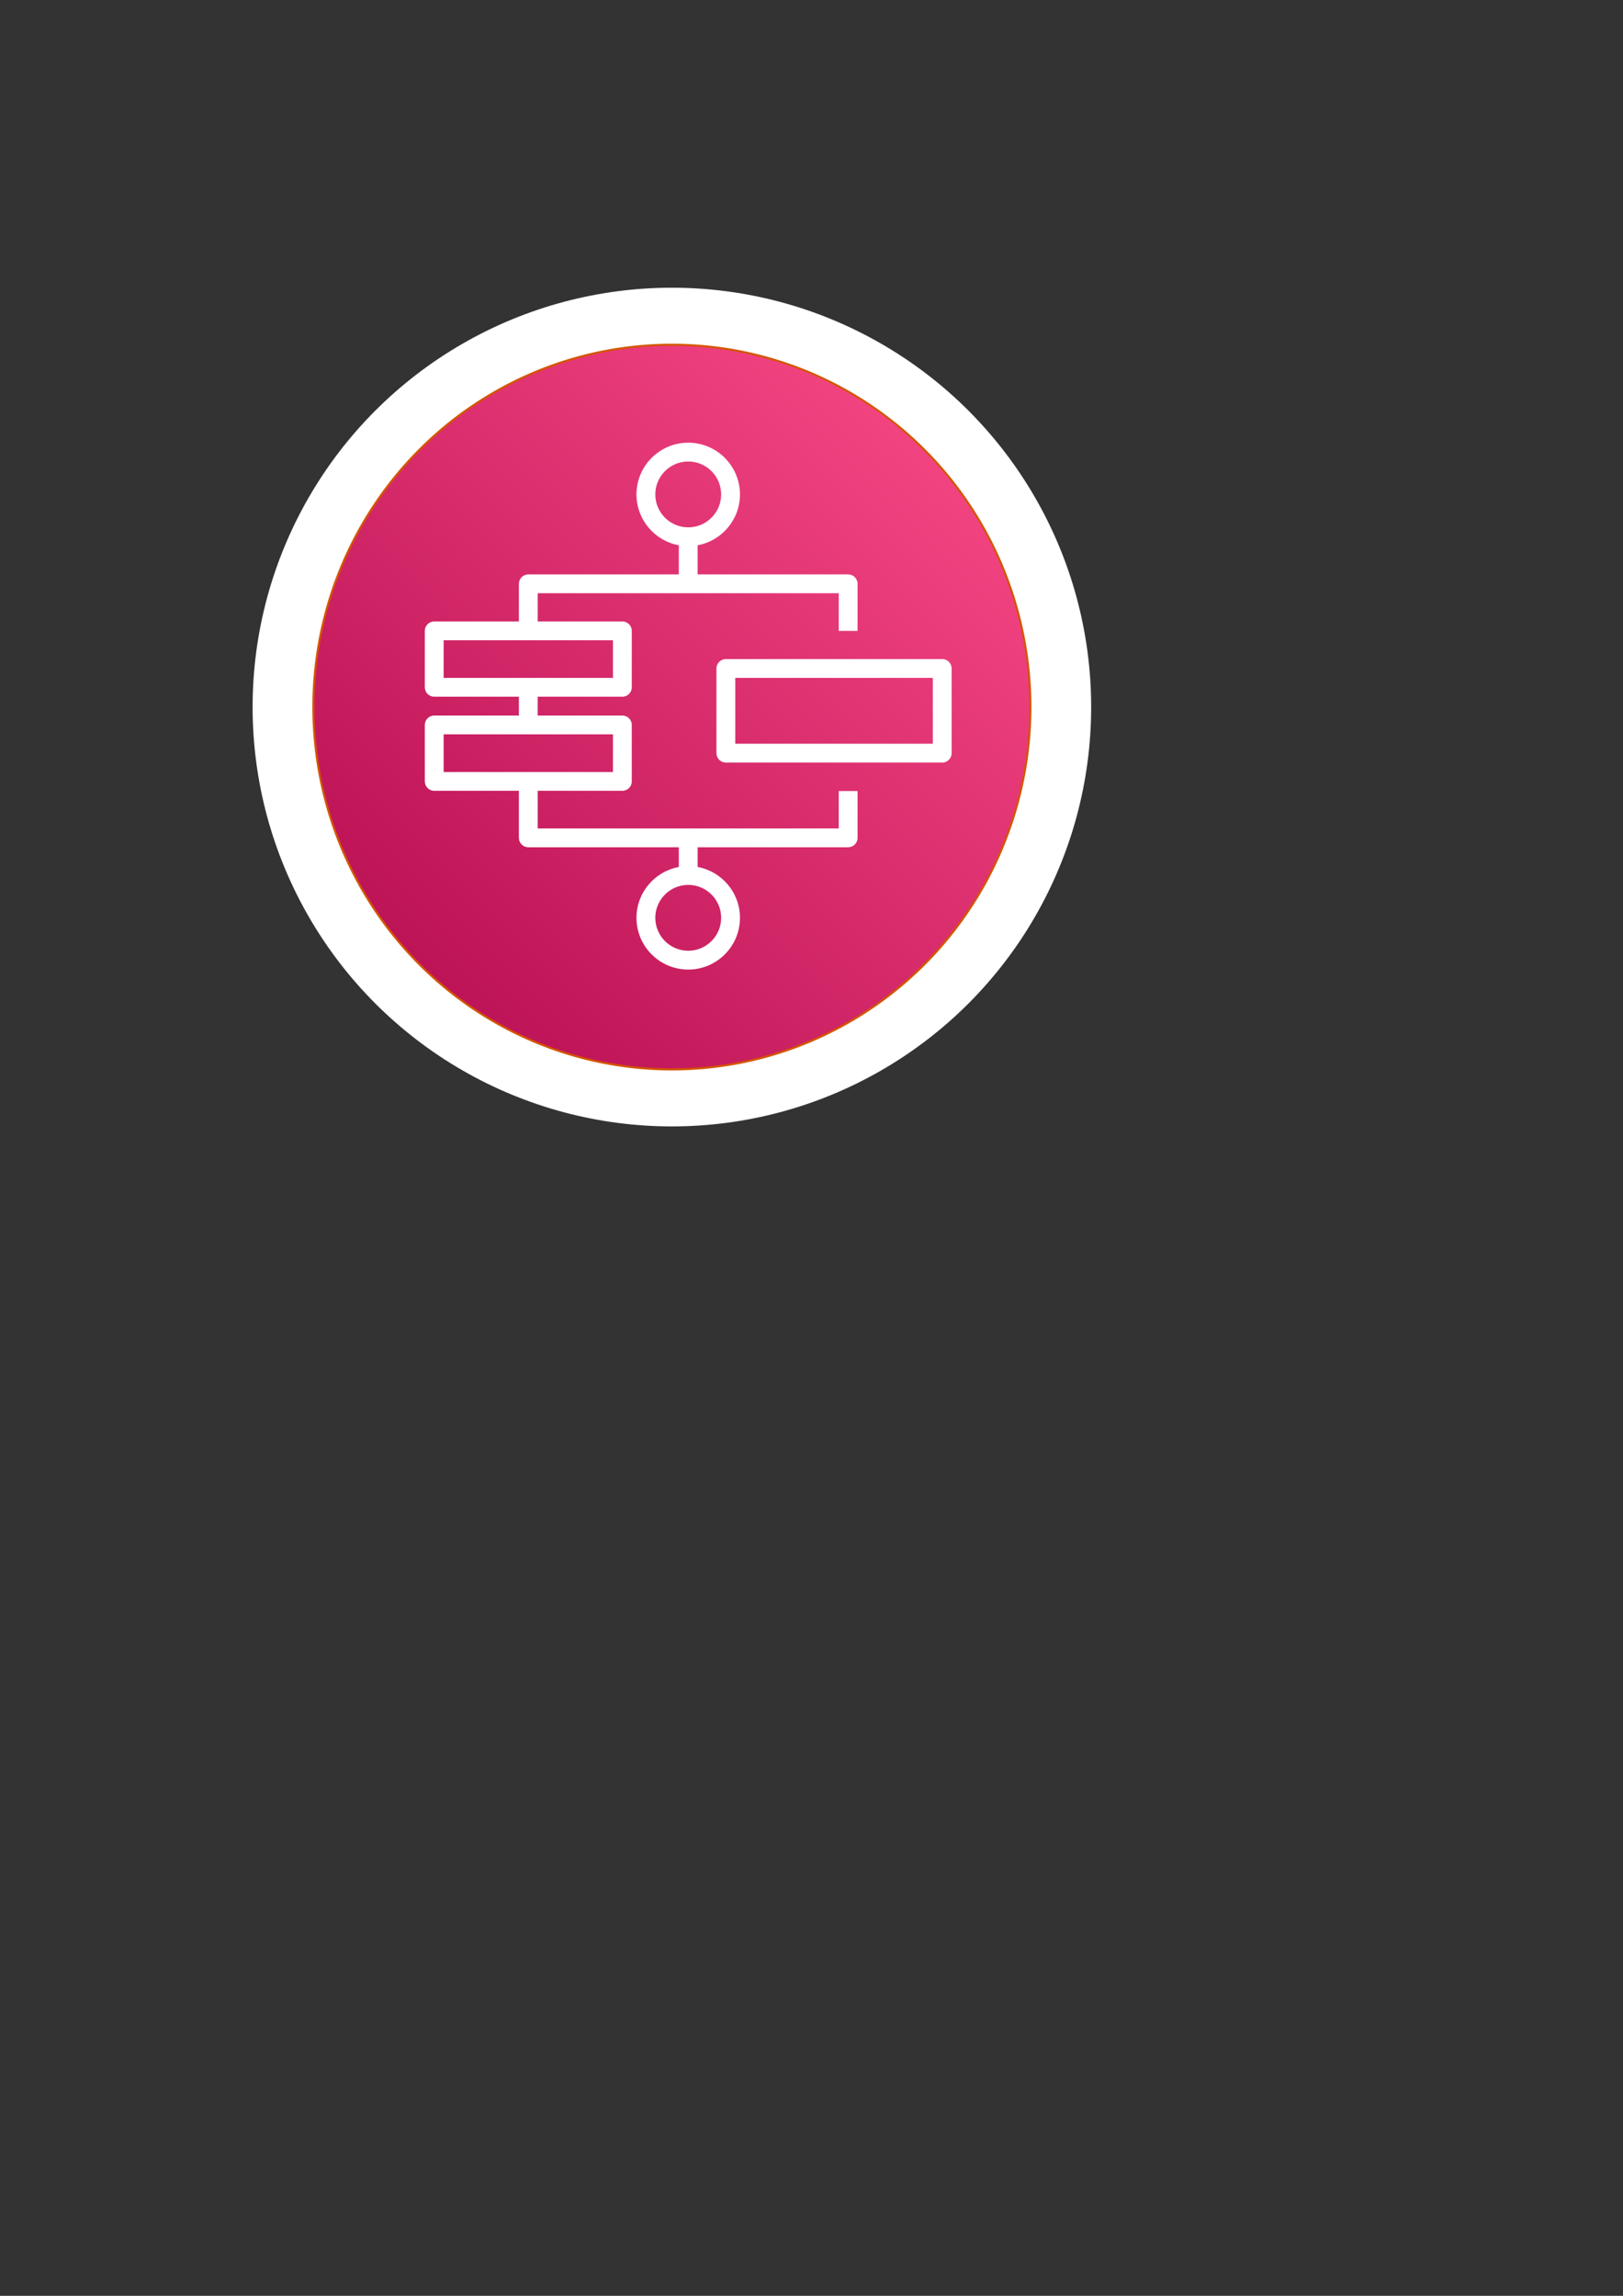<?xml version="1.0" encoding="UTF-8" standalone="no"?>
<svg
   xmlns:dc="http://purl.org/dc/elements/1.1/"
   xmlns:cc="http://creativecommons.org/ns#"
   xmlns:rdf="http://www.w3.org/1999/02/22-rdf-syntax-ns#"
   xmlns:svg="http://www.w3.org/2000/svg"
   xmlns="http://www.w3.org/2000/svg"
   xmlns:xlink="http://www.w3.org/1999/xlink"
   xmlns:sodipodi="http://sodipodi.sourceforge.net/DTD/sodipodi-0.dtd"
   xmlns:inkscape="http://www.inkscape.org/namespaces/inkscape"
   width="210mm"
   height="297mm"
   viewBox="0 0 210 297"
   version="1.1"
   id="svg4392"
   inkscape:version="1.0.2 (e86c8708, 2021-01-15)"
   sodipodi:docname="StepFunction.svg">
  <rect x="0" y="0" width="210" height="297" fill="#333333" stroke="none"/>
  <defs
     id="defs4386">
    <linearGradient
       inkscape:collect="always"
       xlink:href="#linearGradient2997"
       id="linearGradient2999"
       x1="34.018"
       y1="159.506"
       x2="131.536"
       y2="61.988"
       gradientUnits="userSpaceOnUse"
       gradientTransform="translate(-12.068,43.358)" />
    <linearGradient
       inkscape:collect="always"
       id="linearGradient2997">
      <stop
         style="stop-color:#b0084d;stop-opacity:1"
         offset="0"
         id="stop2993" />
      <stop
         style="stop-color:#ff4f8b;stop-opacity:1"
         offset="1"
         id="stop2995" />
    </linearGradient>
  </defs>
  <sodipodi:namedview
     id="base"
     pagecolor="#ffffff"
     bordercolor="#666666"
     borderopacity="1.0"
     inkscape:pageopacity="0.0"
     inkscape:pageshadow="2"
     inkscape:zoom="0.35"
     inkscape:cx="400"
     inkscape:cy="560"
     inkscape:document-units="mm"
     inkscape:current-layer="layer1"
     inkscape:document-rotation="0"
     showgrid="false"
     inkscape:window-width="1792"
     inkscape:window-height="1092"
     inkscape:window-x="0"
     inkscape:window-y="28"
     inkscape:window-maximized="0" />
  <g
     inkscape:label="Laag 1"
     inkscape:groupmode="layer"
     id="layer1">
    <circle
       style="fill:#ffffff;fill-rule:evenodd;stroke-width:26.13"
       id="path4286"
       cx="86.935"
       cy="91.47"
       r="54.25" />
    <g
       id="g4366"
       transform="translate(16.226,-62.635)">
      <path
         id="rect2991"
         style="fill:url(#linearGradient2999);fill-opacity:1;fill-rule:evenodd;stroke:#d45500;stroke-width:0.265"
         d="M 70.709,107.23 A 46.389,46.875 0 0 0 24.32,154.106 46.389,46.875 0 0 0 70.709,200.981 46.389,46.875 0 0 0 117.098,154.106 46.389,46.875 0 0 0 70.709,107.23 Z"
         inkscape:export-xdpi="69.613052"
         inkscape:export-ydpi="69.613052" />
      <path
         d="M 78.909,158.851 H 104.471 V 150.331 H 78.909 Z M 105.688,147.896 H 77.692 c -0.673,0 -1.217,0.545 -1.217,1.217 v 10.955 c 0,0.672 0.544,1.217 1.217,1.217 h 27.996 c 0.673,0 1.217,-0.545 1.217,-1.217 v -10.955 c 0,-0.672 -0.544,-1.217 -1.217,-1.217 z m -28.604,33.473 c 0,2.349 -1.911,4.26 -4.26,4.26 -2.349,0 -4.26,-1.911 -4.26,-4.26 0,-2.349 1.911,-4.26 4.26,-4.26 2.349,0 4.26,1.911 4.26,4.26 z M 41.176,162.503 h 21.91 v -4.869 H 41.176 Z m 0,-12.172 h 21.91 v -4.869 H 41.176 Z m 27.387,-23.735 c 0,-2.349 1.911,-4.26 4.26,-4.26 2.349,0 4.26,1.911 4.26,4.26 0,2.349 -1.911,4.26 -4.26,4.26 -2.349,0 -4.26,-1.911 -4.26,-4.26 z m 23.736,43.211 H 53.348 v -4.869 h 10.955 c 0.673,0 1.217,-0.545 1.217,-1.217 v -7.303 c 0,-0.672 -0.544,-1.217 -1.217,-1.217 H 53.348 v -2.434 h 10.955 c 0.673,0 1.217,-0.545 1.217,-1.217 v -7.303 c 0,-0.672 -0.544,-1.217 -1.217,-1.217 H 53.348 v -3.652 h 38.951 v 4.869 h 2.434 v -6.086 c 0,-0.672 -0.544,-1.217 -1.217,-1.217 H 74.041 v -3.768 c 3.111,-0.575 5.477,-3.302 5.477,-6.578 0,-3.692 -3.004,-6.695 -6.695,-6.695 -3.691,0 -6.695,3.003 -6.695,6.695 0,3.275 2.366,6.003 5.477,6.578 v 3.768 H 52.131 c -0.673,0 -1.217,0.545 -1.217,1.217 v 4.869 H 39.959 c -0.673,0 -1.217,0.545 -1.217,1.217 v 7.303 c 0,0.672 0.544,1.217 1.217,1.217 h 10.955 v 2.434 H 39.959 c -0.673,0 -1.217,0.545 -1.217,1.217 v 7.303 c 0,0.672 0.544,1.217 1.217,1.217 h 10.955 v 6.086 c 0,0.672 0.544,1.217 1.217,1.217 h 19.475 v 2.551 c -3.111,0.575 -5.477,3.302 -5.477,6.578 0,3.692 3.004,6.695 6.695,6.695 3.691,0 6.695,-3.003 6.695,-6.695 0,-3.276 -2.366,-6.003 -5.477,-6.578 v -2.551 h 19.475 c 0.673,0 1.217,-0.545 1.217,-1.217 v -6.053 h -2.434 z"
         id="AWS_Step_Functions_Icon_64_Squid-2"
         fill="#ffffff"
         style="fill-rule:evenodd;stroke:none;stroke-width:1.217" />
    </g>
  </g>
</svg>
